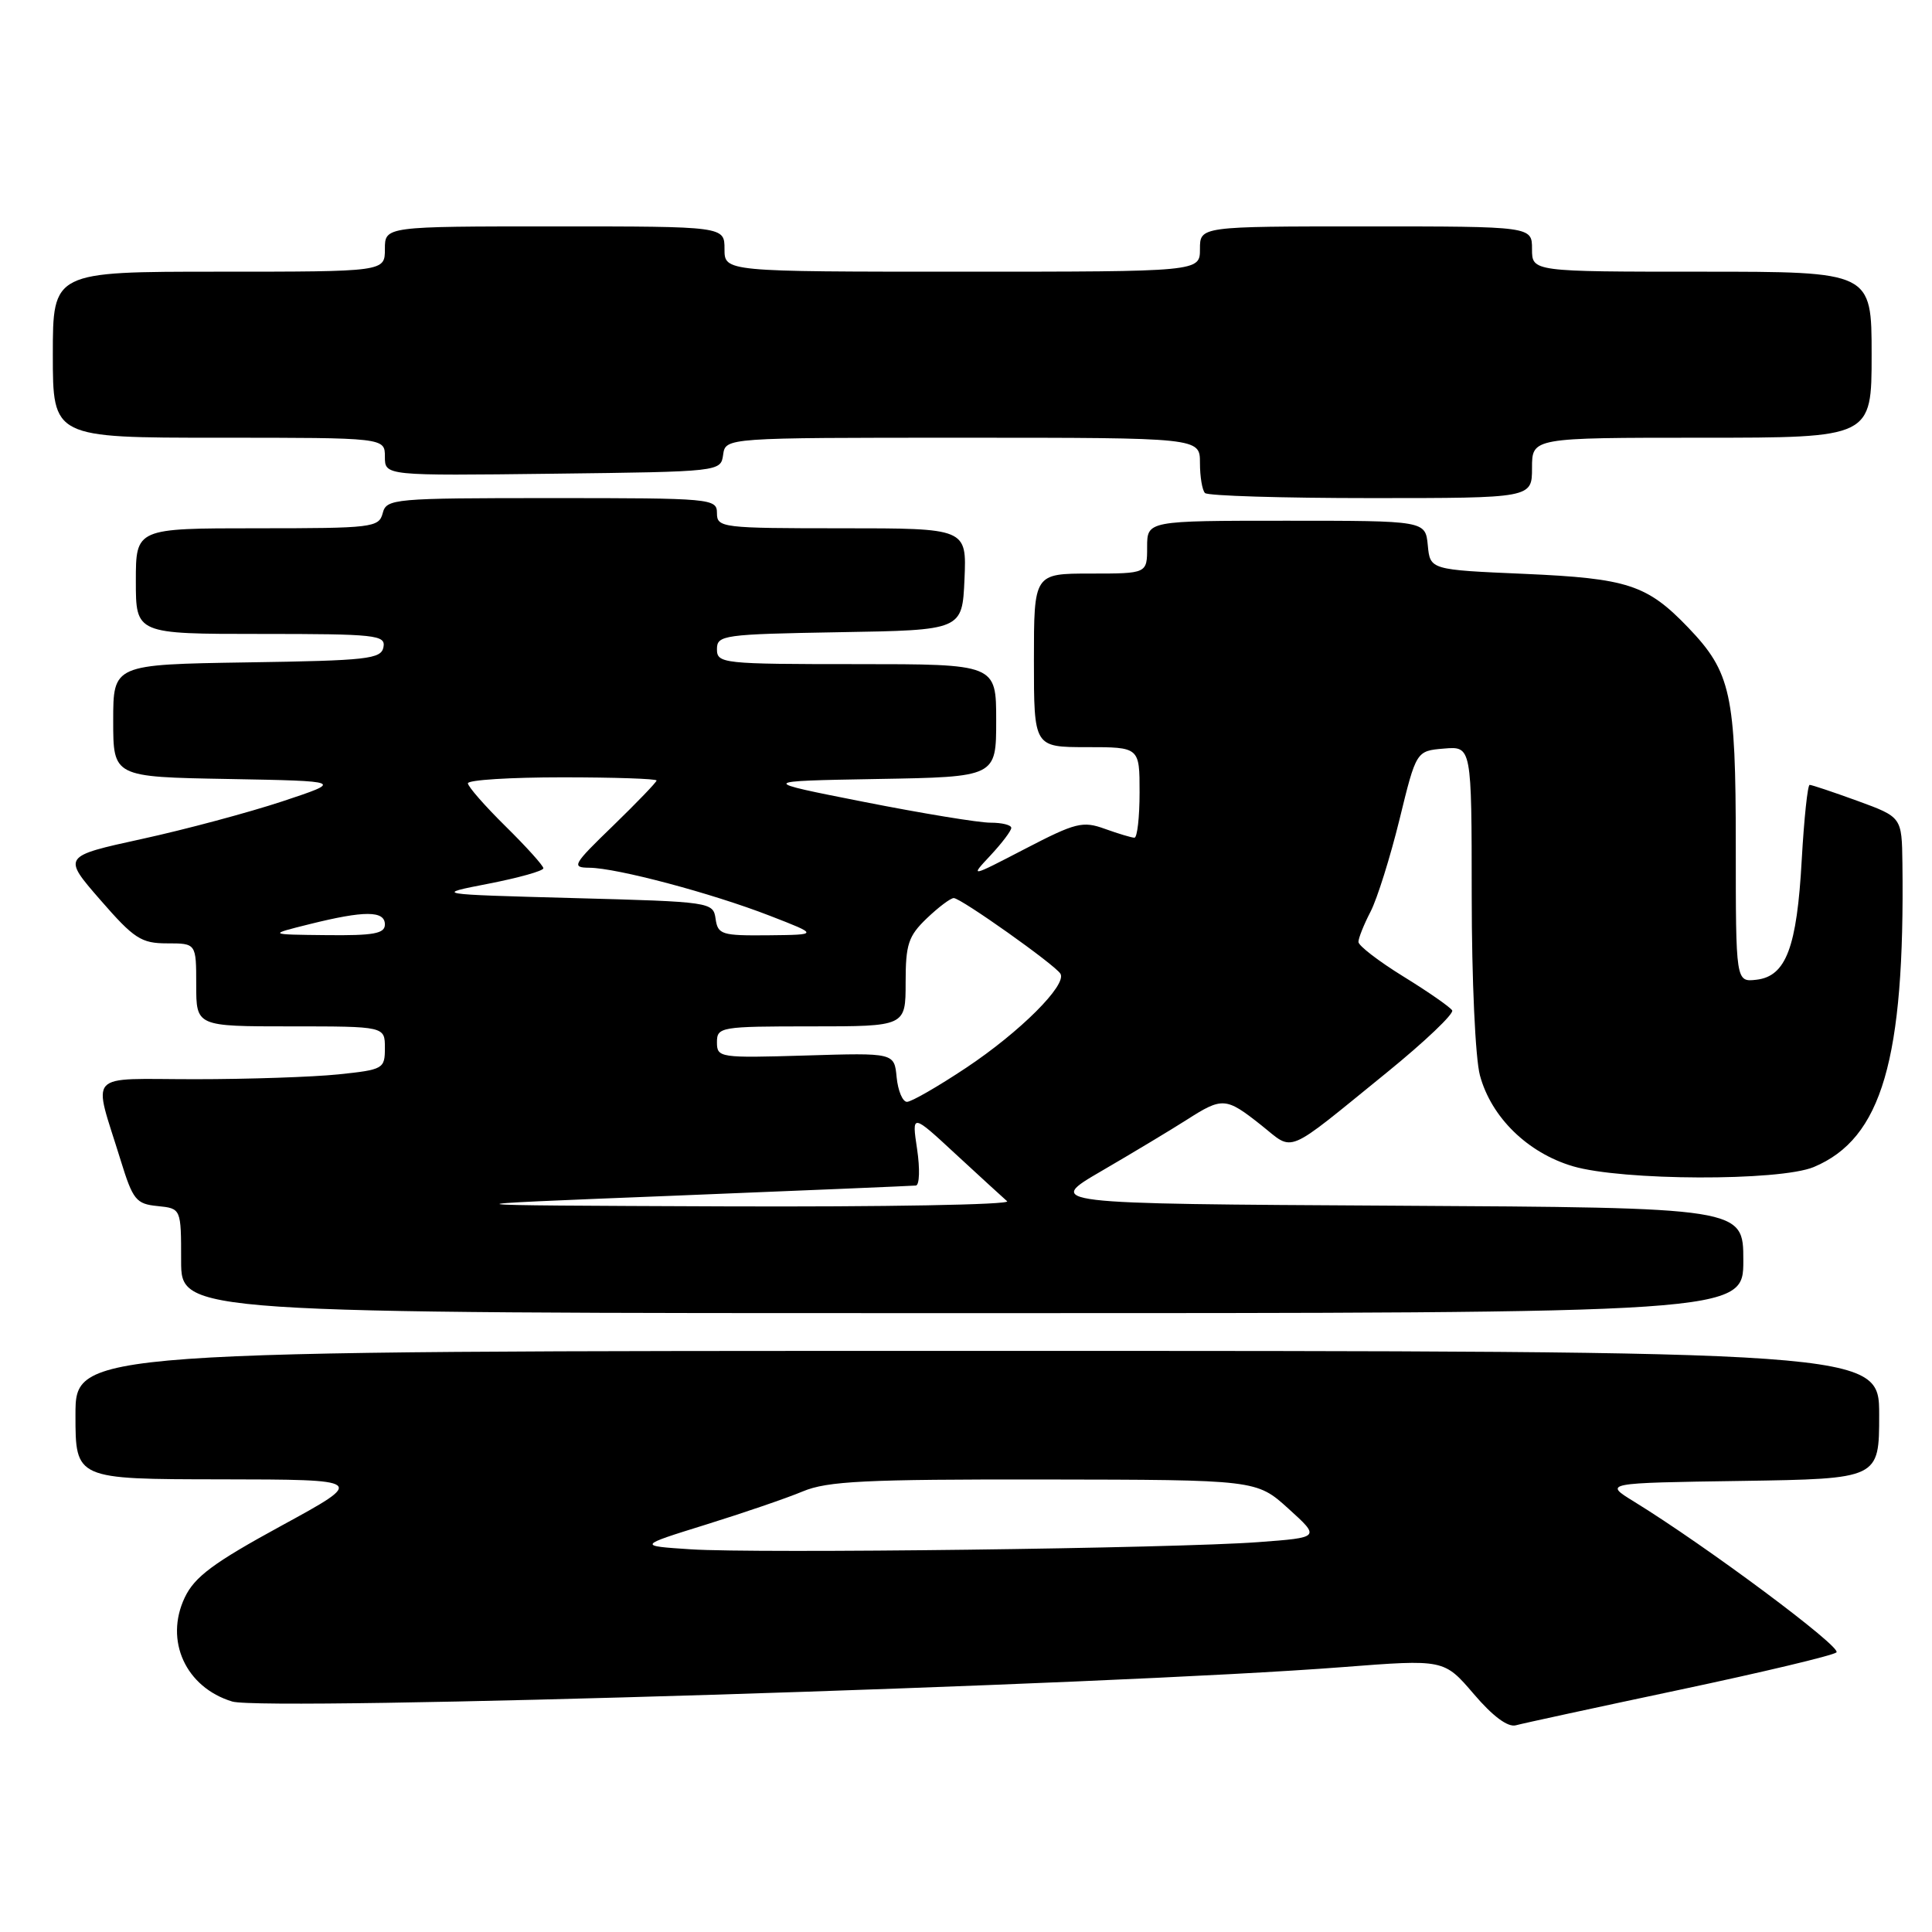 <?xml version="1.0" encoding="UTF-8" standalone="no"?>
<!DOCTYPE svg PUBLIC "-//W3C//DTD SVG 1.1//EN" "http://www.w3.org/Graphics/SVG/1.1/DTD/svg11.dtd" >
<svg xmlns="http://www.w3.org/2000/svg" xmlns:xlink="http://www.w3.org/1999/xlink" version="1.1" viewBox="0 0 256 256">
 <g >
 <path fill="currentColor"
d=" M 222.50 223.92 C 233.50 221.59 242.88 219.36 243.34 218.95 C 244.11 218.28 226.10 204.86 216.50 198.96 C 212.50 196.50 212.50 196.50 230.75 196.23 C 249.00 195.95 249.00 195.95 249.00 187.48 C 249.00 179.00 249.00 179.00 129.50 179.00 C 10.00 179.00 10.00 179.00 10.00 187.50 C 10.00 196.00 10.00 196.00 29.25 196.02 C 48.50 196.05 48.50 196.05 37.30 202.16 C 28.26 207.09 25.79 208.93 24.48 211.68 C 21.77 217.39 24.61 223.59 30.77 225.46 C 35.06 226.76 147.18 223.29 177.92 220.90 C 191.34 219.86 191.34 219.86 195.28 224.46 C 197.80 227.42 199.80 228.90 200.86 228.61 C 201.76 228.36 211.50 226.25 222.50 223.92 Z  M 231.00 167.01 C 231.00 160.02 231.00 160.02 184.75 159.76 C 138.50 159.50 138.50 159.50 146.00 155.14 C 150.12 152.74 155.18 149.70 157.23 148.39 C 161.98 145.35 162.43 145.38 167.09 149.07 C 171.57 152.62 170.03 153.26 183.79 142.09 C 188.81 138.01 192.69 134.31 192.42 133.88 C 192.15 133.44 189.25 131.42 185.97 129.40 C 182.68 127.37 180.00 125.31 180.00 124.81 C 180.00 124.31 180.72 122.50 181.61 120.79 C 182.49 119.08 184.21 113.59 185.44 108.59 C 187.66 99.50 187.66 99.50 191.33 99.19 C 195.00 98.88 195.00 98.88 195.01 118.69 C 195.01 129.79 195.49 140.26 196.10 142.50 C 197.60 148.05 202.41 152.75 208.40 154.53 C 214.92 156.46 235.78 156.53 240.33 154.64 C 249.36 150.86 252.41 140.41 252.08 114.38 C 252.00 108.27 252.00 108.27 246.15 106.13 C 242.93 104.96 240.07 104.00 239.79 104.00 C 239.52 104.00 239.05 108.46 238.74 113.91 C 238.10 125.55 236.66 129.36 232.74 129.82 C 230.00 130.13 230.00 130.13 230.00 112.03 C 230.00 91.96 229.37 89.08 223.70 83.16 C 218.25 77.48 215.69 76.64 202.00 76.04 C 189.50 75.50 189.50 75.50 189.19 72.25 C 188.87 69.00 188.87 69.00 170.44 69.00 C 152.00 69.00 152.00 69.00 152.00 72.50 C 152.00 76.00 152.00 76.00 144.50 76.00 C 137.00 76.00 137.00 76.00 137.00 87.50 C 137.00 99.00 137.00 99.00 144.00 99.00 C 151.00 99.00 151.00 99.00 151.00 105.00 C 151.00 108.30 150.69 111.00 150.32 111.00 C 149.95 111.00 148.19 110.47 146.41 109.83 C 143.46 108.76 142.53 109.00 135.84 112.47 C 128.50 116.28 128.50 116.28 131.25 113.34 C 132.76 111.72 134.00 110.08 134.00 109.70 C 134.00 109.31 132.76 109.01 131.25 109.01 C 129.74 109.02 122.20 107.78 114.50 106.26 C 100.50 103.50 100.50 103.50 116.25 103.22 C 132.00 102.95 132.00 102.95 132.00 95.47 C 132.00 88.00 132.00 88.00 113.50 88.00 C 95.74 88.00 95.00 87.92 95.00 86.02 C 95.00 84.15 95.83 84.04 111.25 83.77 C 127.50 83.50 127.50 83.50 127.80 76.75 C 128.09 70.00 128.09 70.00 111.55 70.00 C 95.67 70.00 95.00 69.92 95.00 68.00 C 95.00 66.06 94.33 66.00 73.12 66.00 C 52.07 66.00 51.21 66.08 50.71 68.00 C 50.21 69.90 49.35 70.00 34.09 70.00 C 18.00 70.00 18.00 70.00 18.00 77.00 C 18.00 84.00 18.00 84.00 34.57 84.00 C 49.82 84.00 51.12 84.14 50.81 85.75 C 50.51 87.33 48.71 87.53 32.74 87.77 C 15.00 88.05 15.00 88.05 15.00 95.50 C 15.00 102.95 15.00 102.95 30.25 103.22 C 45.50 103.50 45.50 103.50 37.40 106.19 C 32.95 107.66 24.57 109.91 18.79 111.17 C 8.27 113.47 8.27 113.47 13.29 119.24 C 17.77 124.39 18.71 125.00 22.15 125.00 C 26.00 125.00 26.00 125.00 26.00 130.50 C 26.00 136.00 26.00 136.00 38.50 136.00 C 51.00 136.00 51.00 136.00 51.00 138.86 C 51.00 141.62 50.80 141.74 44.85 142.36 C 41.47 142.71 32.91 143.00 25.83 143.00 C 11.17 143.00 12.30 141.77 15.99 153.75 C 17.61 159.00 18.03 159.53 20.88 159.81 C 24.00 160.13 24.00 160.13 24.00 167.06 C 24.00 174.00 24.00 174.00 127.50 174.00 C 231.00 174.00 231.00 174.00 231.00 167.01 Z  M 203.00 62.00 C 203.00 58.00 203.00 58.00 225.50 58.00 C 248.00 58.00 248.00 58.00 248.00 47.00 C 248.00 36.00 248.00 36.00 225.50 36.00 C 203.00 36.00 203.00 36.00 203.00 33.00 C 203.00 30.00 203.00 30.00 181.00 30.00 C 159.00 30.00 159.00 30.00 159.00 33.00 C 159.00 36.00 159.00 36.00 127.50 36.00 C 96.00 36.00 96.00 36.00 96.00 33.00 C 96.00 30.00 96.00 30.00 73.50 30.00 C 51.00 30.00 51.00 30.00 51.00 33.00 C 51.00 36.00 51.00 36.00 29.00 36.00 C 7.00 36.00 7.00 36.00 7.00 47.00 C 7.00 58.00 7.00 58.00 29.00 58.00 C 51.00 58.00 51.00 58.00 51.00 60.52 C 51.00 63.04 51.00 63.04 73.25 62.77 C 95.47 62.50 95.50 62.50 95.82 60.25 C 96.14 58.00 96.14 58.00 127.57 58.00 C 159.00 58.00 159.00 58.00 159.00 61.33 C 159.00 63.17 159.30 64.97 159.67 65.33 C 160.03 65.70 169.93 66.00 181.67 66.00 C 203.00 66.00 203.00 66.00 203.00 62.00 Z  M 91.50 205.29 C 84.50 204.83 84.50 204.83 93.50 202.03 C 98.45 200.49 104.25 198.51 106.37 197.62 C 109.64 196.25 114.66 196.01 138.37 196.04 C 166.50 196.08 166.50 196.08 170.73 199.91 C 174.95 203.73 174.95 203.73 166.73 204.34 C 155.66 205.17 100.26 205.87 91.50 205.29 Z  M 89.00 158.45 C 106.33 157.75 120.89 157.14 121.36 157.09 C 121.84 157.04 121.91 154.87 121.52 152.26 C 120.81 147.53 120.81 147.53 126.65 152.94 C 129.87 155.91 132.93 158.72 133.45 159.17 C 133.97 159.63 117.10 159.93 95.95 159.85 C 57.50 159.70 57.50 159.70 89.00 158.45 Z  M 118.81 142.75 C 118.50 139.50 118.50 139.50 106.75 139.86 C 95.36 140.20 95.00 140.15 95.00 138.11 C 95.00 136.08 95.46 136.00 107.50 136.00 C 120.00 136.00 120.00 136.00 120.00 130.19 C 120.00 125.12 120.36 124.03 122.80 121.69 C 124.35 120.21 125.95 119.00 126.38 119.00 C 127.32 119.00 139.78 127.83 140.51 129.02 C 141.42 130.49 135.14 136.75 128.03 141.48 C 124.29 143.97 120.76 146.00 120.18 146.00 C 119.60 146.00 118.99 144.54 118.81 142.75 Z  M 41.00 122.46 C 48.30 120.64 51.00 120.65 51.00 122.50 C 51.00 123.71 49.51 123.98 43.25 123.91 C 35.50 123.83 35.50 123.83 41.00 122.46 Z  M 94.82 121.75 C 94.50 119.53 94.25 119.49 76.00 119.00 C 57.50 118.50 57.50 118.50 64.75 117.09 C 68.74 116.31 72.00 115.40 72.00 115.05 C 72.00 114.71 69.75 112.21 67.00 109.50 C 64.25 106.79 62.00 104.22 62.00 103.79 C 62.00 103.35 67.62 103.00 74.50 103.00 C 81.38 103.00 87.00 103.19 87.00 103.42 C 87.00 103.64 84.41 106.33 81.25 109.40 C 75.89 114.58 75.68 114.96 78.09 114.98 C 81.74 115.01 94.30 118.35 102.00 121.34 C 108.50 123.86 108.50 123.86 101.82 123.93 C 95.63 123.99 95.12 123.84 94.82 121.75 Z "/>
</g>
</svg>